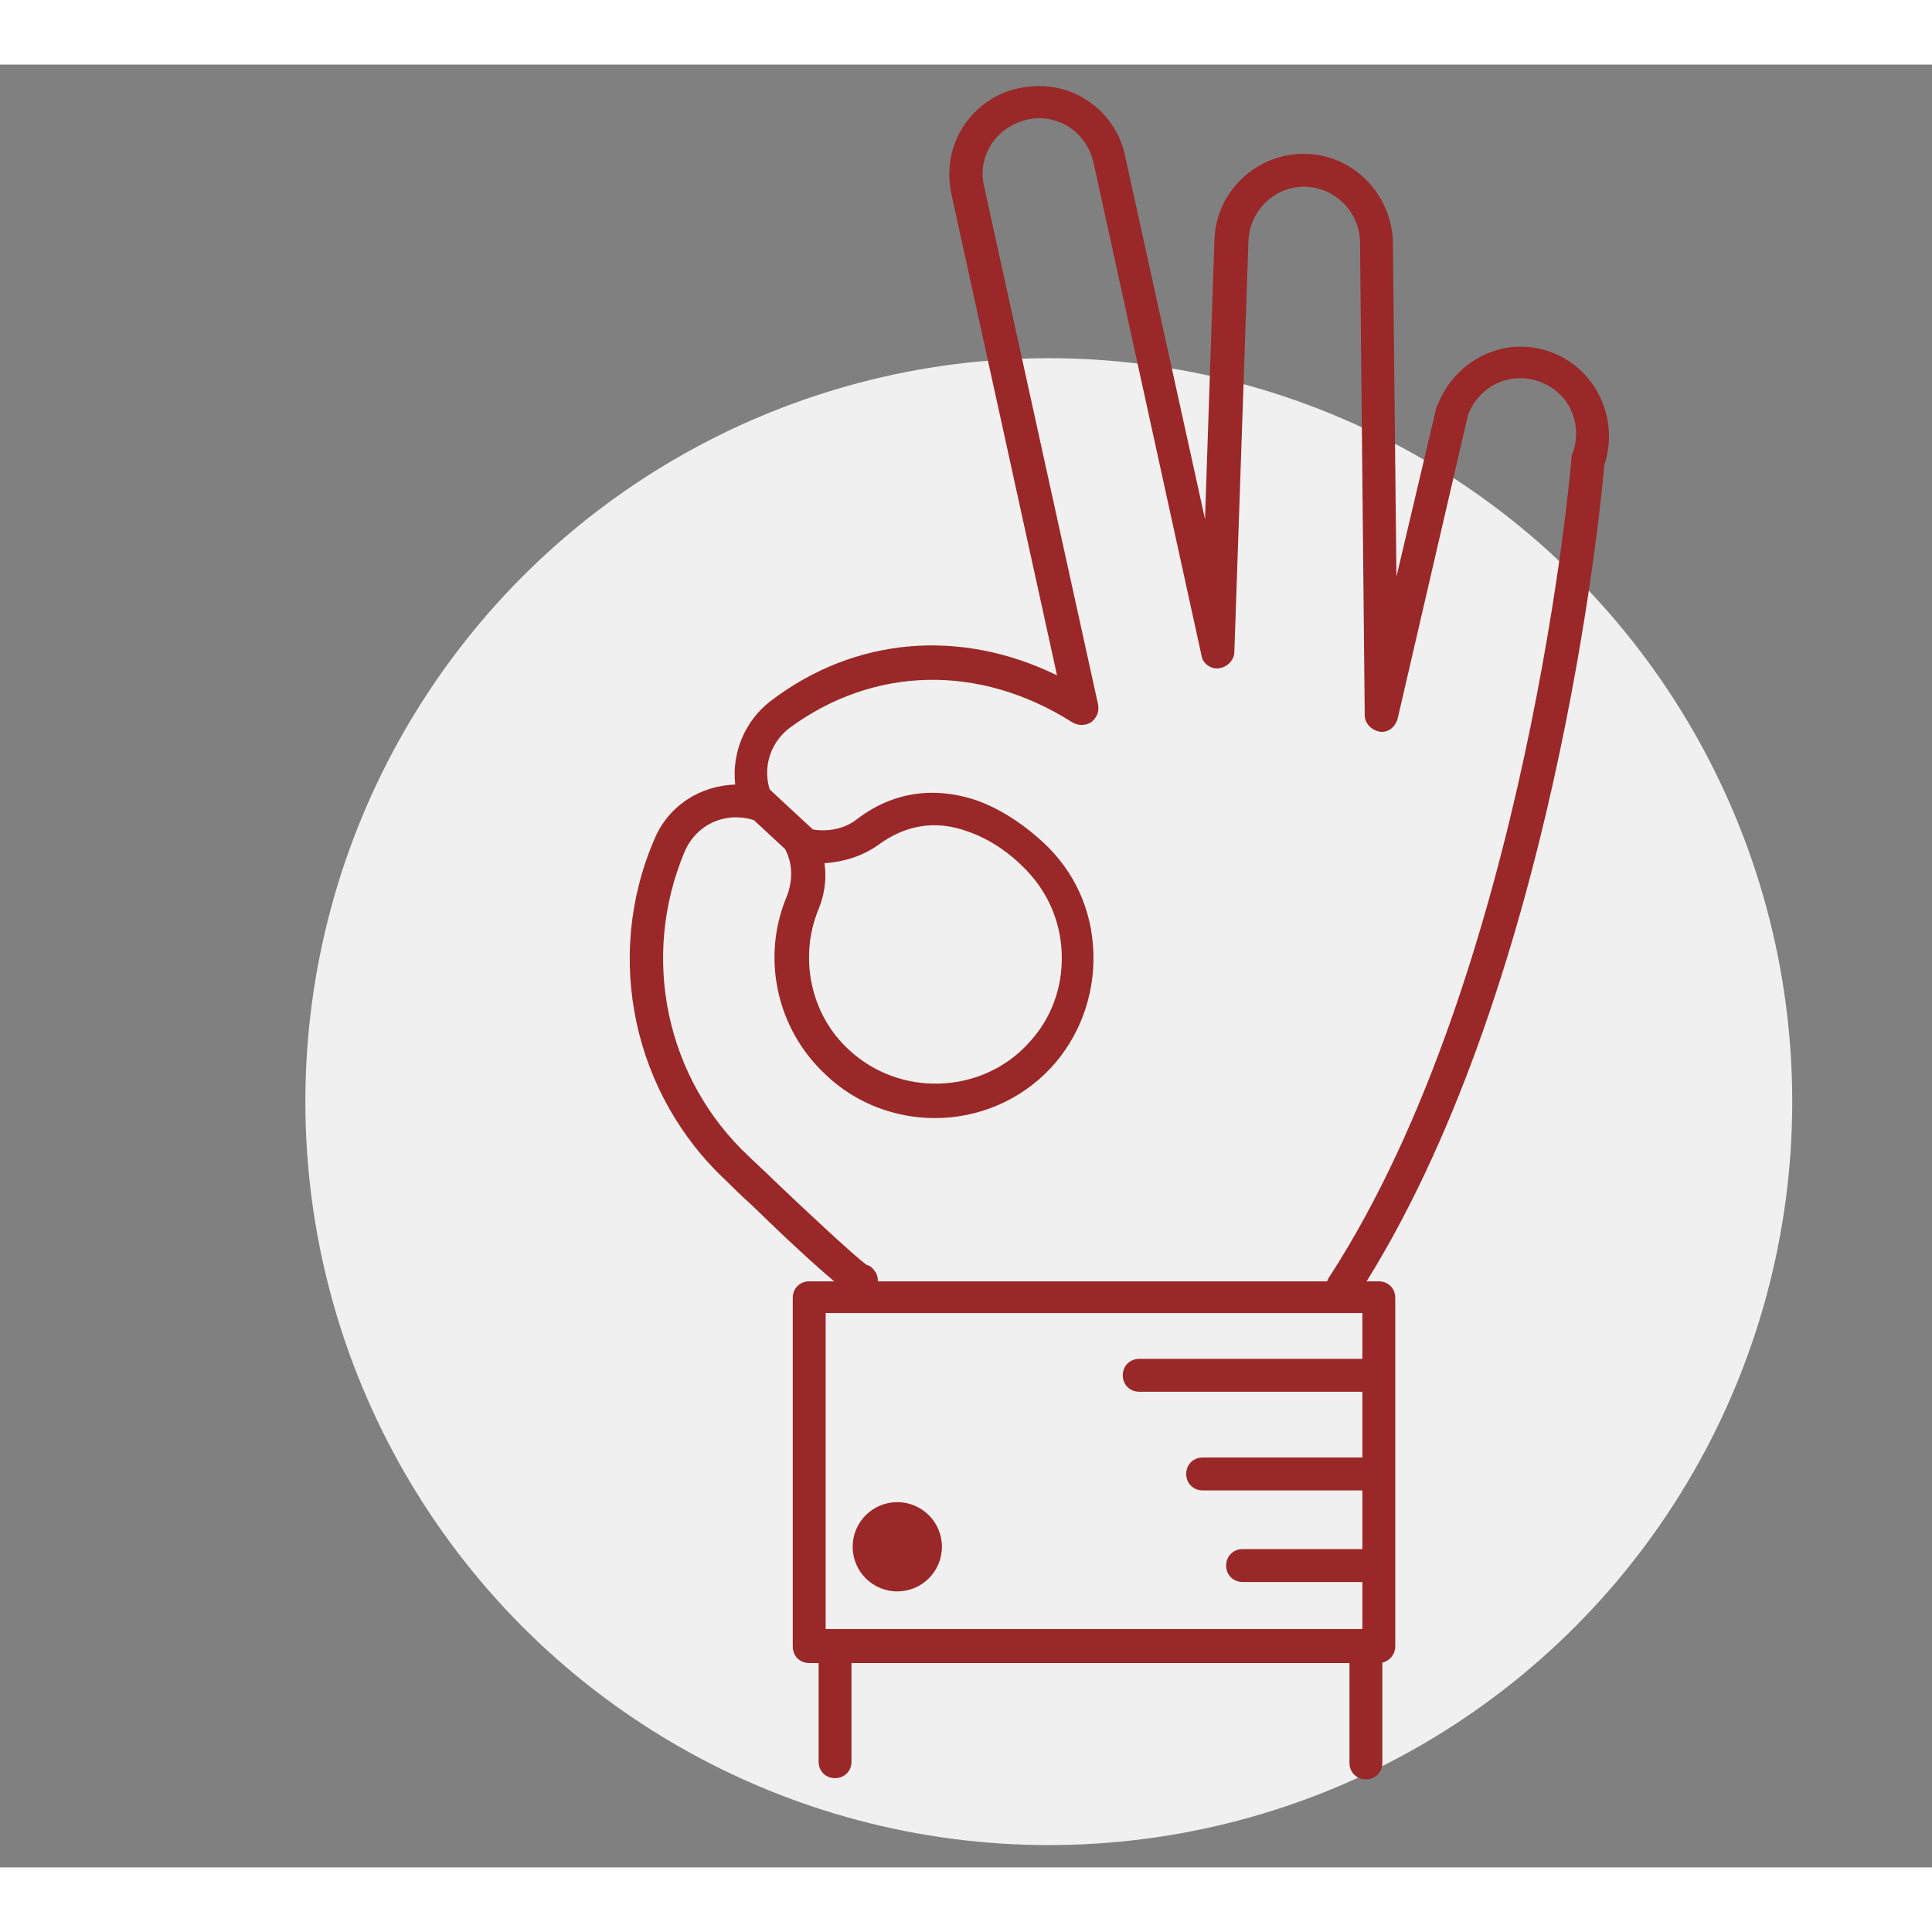 <svg xmlns="http://www.w3.org/2000/svg" viewBox="0 0 164.5 153.5" width="150" height="150"><rect x="0" y="0" width="164.5" height="153.5" fill="#808080" stroke="none"/><style>.st1{fill:#9a2828}</style><circle cx="89.3" cy="88.3" r="63.3" fill="#f0f0f0"/><path class="st1" d="M117.4 136.1H68.9c-.8 0-1.4-.6-1.4-1.4V105c0-.8.6-1.4 1.4-1.4h48.5c.8 0 1.4.6 1.4 1.4v29.7c0 .7-.6 1.4-1.4 1.4zm-47.1-2.9H116v-26.9H70.3v26.9z"/><path class="st1" d="M71.1 145.9c-.8 0-1.4-.6-1.4-1.4v-9.8c0-.8.6-1.4 1.4-1.4.8 0 1.4.6 1.4 1.4v9.8c0 .8-.6 1.4-1.4 1.4zm45.2.1c-.8 0-1.4-.6-1.4-1.4v-9.8c0-.8.6-1.4 1.4-1.4.8 0 1.4.6 1.4 1.4v9.8c0 .8-.6 1.4-1.4 1.4zm-.3-24.6h-13.6c-.8 0-1.4-.6-1.4-1.4s.6-1.4 1.4-1.4H116c.8 0 1.4.6 1.4 1.4s-.6 1.4-1.4 1.4zm.4 7.8h-10.6c-.8 0-1.4-.6-1.4-1.4s.6-1.4 1.4-1.4h10.6c.8 0 1.4.6 1.4 1.4s-.6 1.4-1.4 1.4zm.1-16.2H97c-.8 0-1.4-.6-1.4-1.4 0-.8.6-1.4 1.4-1.4h19.5c.8 0 1.4.6 1.4 1.4 0 .8-.6 1.4-1.4 1.4z"/><circle class="st1" cx="76.4" cy="126.2" r="3.8"/><path class="st1" d="M72.8 106.1c-.2 0-.5-.1-.7-.2-.7-.4-.9-1.2-.6-1.9-1.2-1-3.4-2.9-7.5-6.9-.9-.8-1.6-1.5-2.1-2-8-7.4-10.5-19.1-6.2-29.1 1.2-2.9 3.9-4.6 6.9-4.7-.3-2.7.8-5.4 3-7.1C72.8 48.7 81.8 48 90 52l-9-41c-.4-2-.1-4 1-5.7 1.1-1.7 2.8-2.9 4.8-3.3 2-.4 4-.1 5.7 1 1.7 1.1 2.9 2.8 3.3 4.8l6.8 30.9.8-23.7c.1-4.2 3.6-7.5 7.8-7.4 4.2.1 7.5 3.7 7.4 7.9l.3 28.1 3.4-14.4c0-.1 0-.1.1-.2 1.5-3.9 5.8-6 9.7-4.5 3.8 1.4 5.8 5.7 4.5 9.6-.3 3.5-4.3 44.9-21 70.7-.4.7-1.3.8-2 .4s-.9-1.3-.4-2C130 77.3 133.8 34 133.8 33.5c0-.1 0-.3.1-.4.9-2.5-.3-5.2-2.8-6.1-2.5-.9-5.1.3-6.1 2.8l-6 25.9c-.2.7-.8 1.2-1.5 1.1-.7-.1-1.3-.7-1.3-1.4l-.4-40c.1-2.7-2-4.9-4.6-5-2.6-.1-4.8 2-4.9 4.6l-1.2 35c0 .7-.6 1.3-1.3 1.4-.7.1-1.4-.4-1.5-1.1l-9.2-42c-.3-1.2-1-2.3-2.1-3s-2.4-.9-3.6-.6c-1.2.3-2.3 1-3 2.1-.7 1.1-.9 2.4-.6 3.6l9.7 44.1c.1.6-.1 1.1-.6 1.5-.5.3-1.1.3-1.6 0-7.9-5-16.9-4.8-24.1.5-1.8 1.4-2.4 3.8-1.4 5.9.2.5.2 1.1-.2 1.5-.4.4-1 .6-1.5.4-2.4-.7-4.8.4-5.8 2.7-3.8 9-1.6 19.4 5.5 26 .5.5 1.3 1.2 2.1 2 2.3 2.2 7 6.6 7.9 7.2.4.1.6.4.8.7.2.4.2.9 0 1.2l-.6 1.1c-.2.6-.7.9-1.2.9zm1.1-3.8zm-.2-.1zm5.9-12.5c-3.3 0-6.7-1.2-9.3-3.7-4.2-3.9-5.5-10-3.3-15.2.5-1.3.5-2.7-.1-3.9-.2-.5-.2-1.1.2-1.5.4-.4 1-.6 1.5-.4 1.5.4 3.1.2 4.3-.7 3.1-2.4 6.7-2.9 10.4-1.6 2.4.9 4.3 2.4 5.5 3.5 2.7 2.5 4.2 5.8 4.3 9.5.1 3.6-1.2 7.1-3.6 9.7-2.6 2.8-6.2 4.3-9.9 4.3zM70.2 68c.2 1.3 0 2.7-.5 3.9-1.7 4.1-.7 9 2.6 12 4.3 4 11.2 3.8 15.2-.5 2-2.1 3-4.8 2.9-7.7-.1-2.9-1.3-5.5-3.4-7.5-.8-.8-2.5-2.2-4.6-2.9-2.7-1-5.3-.6-7.7 1.2-1.3.9-2.9 1.4-4.5 1.5zm-1.8 3.3z"/><path class="st1" d="M68.5 67.8c-.3 0-.7-.1-1-.4l-4.1-3.8c-.6-.5-.6-1.4-.1-2 .5-.6 1.4-.6 2-.1l4.1 3.8c.6.5.6 1.4.1 2-.3.4-.6.5-1 .5z"/></svg>